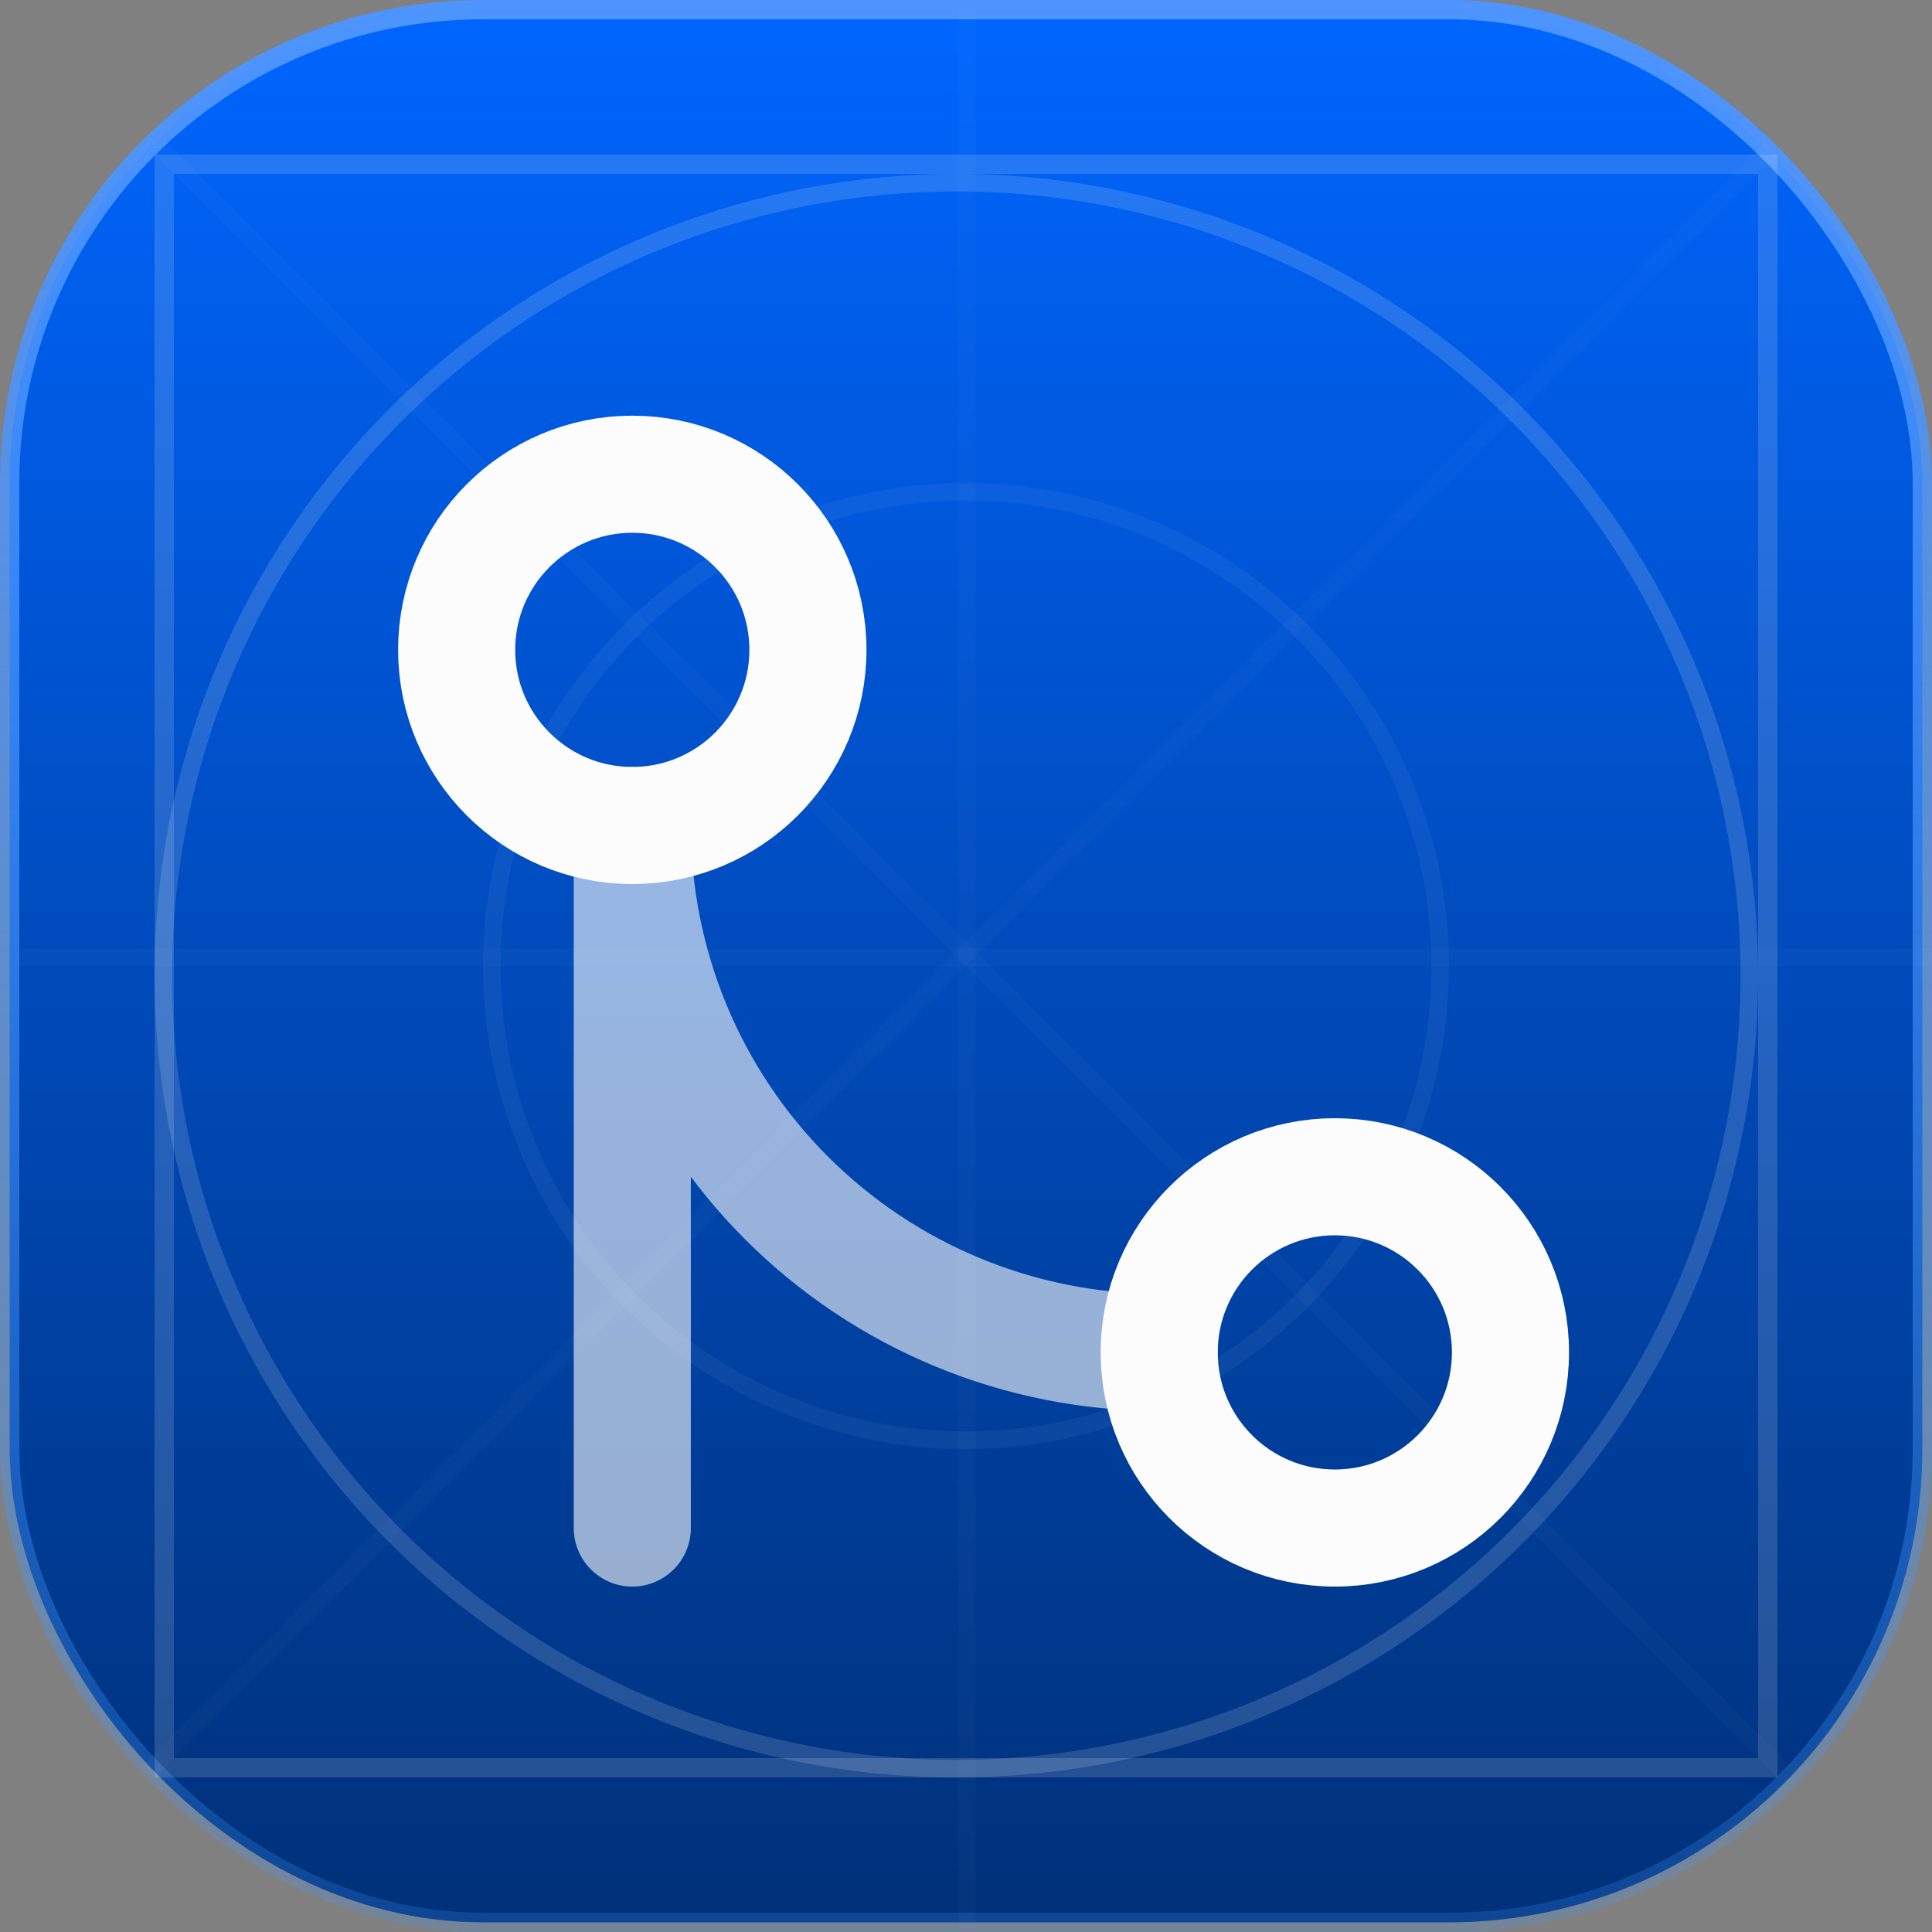<svg width="110" height="110" viewBox="0 0 110 110" fill="none" xmlns="http://www.w3.org/2000/svg">
<rect x="0" y="0" width="110" height="110" fill="#808080" stroke="none"/>
<rect x="0.55" y="0.55" width="108.9" height="108.9" rx="26.95" fill="url(#paint0_linear_451_175)" stroke="url(#paint1_linear_451_175)" stroke-width="1.1"/>
<rect x="9.35" y="9.35" width="91.3" height="91.3" stroke="#FCFCFC" stroke-opacity="0.15" stroke-width="1.1"/>
<circle cx="54.45" cy="55.55" r="45.15" stroke="#FCFCFC" stroke-opacity="0.15"/>
<circle cx="55" cy="55" r="27" stroke="#FCFCFC" stroke-opacity="0.05"/>
<line x1="8.447" y1="100.846" x2="100.846" y2="8.446" stroke="#FCFCFC" stroke-opacity="0.02"/>
<line x1="9.154" y1="8.446" x2="101.554" y2="100.846" stroke="#FCFCFC" stroke-opacity="0.02"/>
<line x1="1.1" y1="54.5" x2="110" y2="54.5" stroke="#FCFCFC" stroke-opacity="0.02"/>
<line x1="55.05" y1="109.45" x2="55.05" y2="0.55" stroke="#FCFCFC" stroke-opacity="0.02"/>
<g style="mix-blend-mode:hard-light">
<path opacity="0.6" d="M36 87V47C36 54.956 39.161 62.587 44.787 68.213C50.413 73.839 58.044 77 66 77" stroke="#FCFCFC" stroke-width="6.667" stroke-linecap="round" stroke-linejoin="round"/>
<path d="M76 87C81.523 87 86 82.523 86 77C86 71.477 81.523 67 76 67C70.477 67 66 71.477 66 77C66 82.523 70.477 87 76 87Z" stroke="#FCFCFC" stroke-width="6.667" stroke-linecap="round" stroke-linejoin="round"/>
<path d="M36 47C41.523 47 46 42.523 46 37C46 31.477 41.523 27 36 27C30.477 27 26 31.477 26 37C26 42.523 30.477 47 36 47Z" stroke="#FCFCFC" stroke-width="6.667" stroke-linecap="round" stroke-linejoin="round"/>
</g>
<defs>
<linearGradient id="paint0_linear_451_175" x1="55" y1="0" x2="55" y2="110" gradientUnits="userSpaceOnUse">
<stop stop-color="#0066FF"/>
<stop offset="1" stop-color="#003078"/>
</linearGradient>
<linearGradient id="paint1_linear_451_175" x1="55" y1="0" x2="55" y2="110" gradientUnits="userSpaceOnUse">
<stop stop-color="#4D94FF"/>
<stop offset="1" stop-color="#4299FF" stop-opacity="0.2"/>
</linearGradient>
</defs>
</svg>
